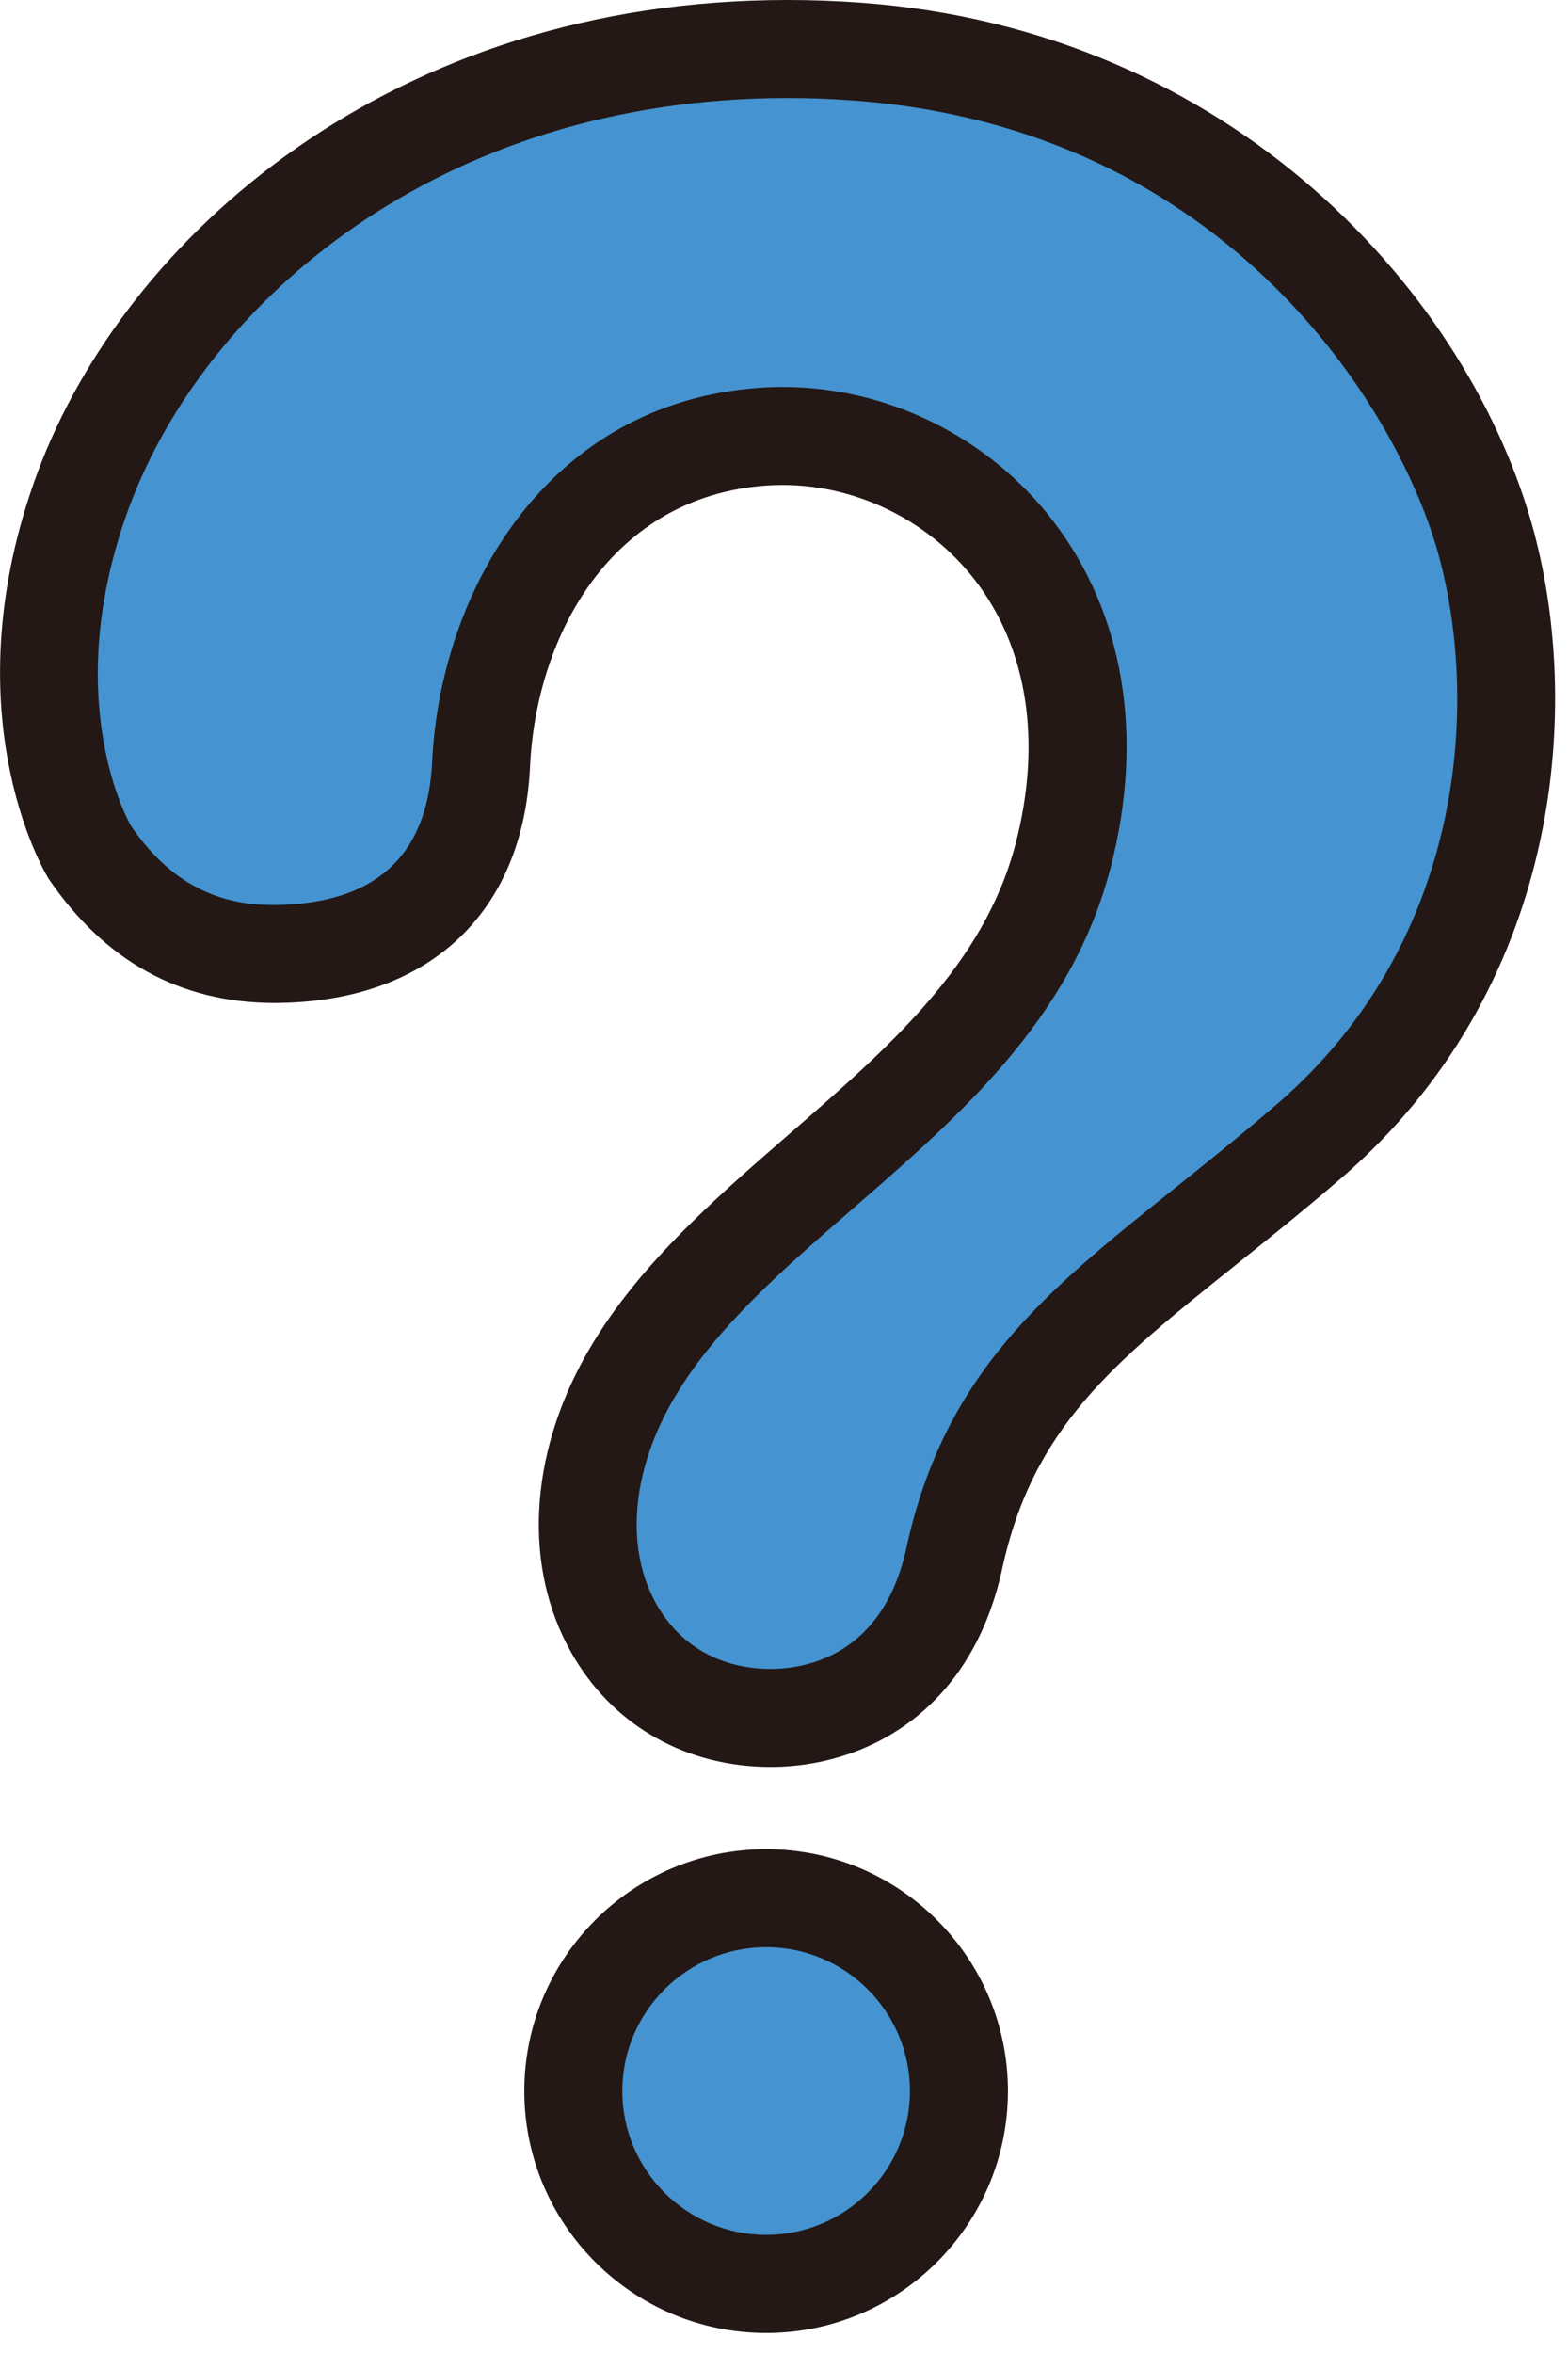 <?xml version="1.0" encoding="utf-8"?>
<!-- Generator: Adobe Illustrator 16.0.3, SVG Export Plug-In . SVG Version: 6.00 Build 0)  -->
<!DOCTYPE svg PUBLIC "-//W3C//DTD SVG 1.1//EN" "http://www.w3.org/Graphics/SVG/1.1/DTD/svg11.dtd">
<svg version="1.1" id="レイヤー_1" xmlns="http://www.w3.org/2000/svg" xmlns:xlink="http://www.w3.org/1999/xlink" x="0px"
	 y="0px" width="48px" height="72px" viewBox="0 0 48 72" enable-background="new 0 0 48 72" xml:space="preserve">
<g>
	<g>
		<path fill="#4593D0" d="M29.354,63.984c0,3.262-2.645,5.902-5.9,5.902c-3.262,0-5.905-2.641-5.905-5.902s2.644-5.902,5.905-5.902
			C26.71,58.082,29.354,60.723,29.354,63.984z"/>
		<path fill="#231815" d="M23.455,71.387c-4.083,0-7.405-3.32-7.405-7.402s3.322-7.402,7.405-7.402c4.081,0,7.4,3.32,7.4,7.402
			S27.535,71.387,23.455,71.387z M23.455,59.582c-2.429,0-4.405,1.975-4.405,4.402s1.977,4.402,4.405,4.402
			c2.426,0,4.4-1.975,4.4-4.402S25.881,59.582,23.455,59.582z"/>
	</g>
	<g>
		<path fill="#4593D0" d="M8.3,29.193c-2.333-0.014-4.168-1.082-5.578-3.152c0,0-2.637-4.391-0.167-11.063
			C5.247,7.74,13.825,0.689,26.206,1.576c11.691,0.836,17.789,9.379,19.312,15.123c1.231,4.65,1.03,12.631-5.435,18.211
			c-5.525,4.766-9.542,6.666-10.871,12.779c-0.779,3.582-3.336,4.951-5.816,4.875c-4.576-0.145-7.057-5.199-4.16-10.354
			c3.246-5.771,11.431-8.832,13.304-16.01c2.114-8.115-3.594-13.236-9.19-12.838c-5.429,0.387-8.392,5.088-8.624,10.029
			C14.541,27.311,12.029,29.215,8.3,29.193z"/>
		<path fill="#231815" d="M23.591,54.067l-0.241-0.004c-2.518-0.079-4.655-1.355-5.866-3.502c-1.463-2.592-1.296-5.988,0.444-9.085
			c1.497-2.661,3.899-4.748,6.223-6.766c3.071-2.668,5.972-5.188,6.938-8.889c0.812-3.116,0.369-5.983-1.245-8.073
			c-1.512-1.955-3.943-3.061-6.387-2.89c-4.732,0.337-7.042,4.564-7.232,8.604c-0.214,4.528-3.153,7.23-7.861,7.23
			c-2.88-0.017-5.171-1.298-6.88-3.808c-0.17-0.277-3.023-5.164-0.334-12.428C3.825,7.261,11.961,0,24.11,0
			c0.726,0,1.466,0.027,2.204,0.08c11.451,0.818,18.733,8.989,20.654,16.234c1.455,5.496,0.781,13.96-5.904,19.731
			c-1.163,1.003-2.279,1.896-3.265,2.685c-3.721,2.979-6.18,4.947-7.121,9.277C29.706,52.476,26.379,54.067,23.591,54.067z
			 M23.961,11.842c3.198,0,6.285,1.522,8.255,4.073c2.196,2.841,2.826,6.628,1.774,10.664c-1.2,4.601-4.593,7.547-7.874,10.396
			c-2.228,1.936-4.333,3.764-5.574,5.971c-1.223,2.175-1.39,4.471-0.447,6.141c0.693,1.229,1.883,1.932,3.347,1.979l0.148,0.002
			c1.007,0,3.429-0.36,4.155-3.697c1.168-5.369,4.262-7.846,8.178-10.981c1.013-0.811,2.059-1.647,3.18-2.614
			c5.638-4.866,6.197-12.033,4.964-16.691c-1.188-4.486-6.475-13.188-17.969-14.011C25.433,3.024,24.764,3,24.11,3
			C13.402,3,6.275,9.279,3.961,15.501c-2.193,5.926,0.024,9.73,0.047,9.768c1.106,1.621,2.488,2.414,4.301,2.425
			c3.145,0,4.781-1.471,4.919-4.372c0.244-5.19,3.482-10.989,10.016-11.454C23.483,11.85,23.722,11.842,23.961,11.842z"/>
	</g>
</g>
</svg>
